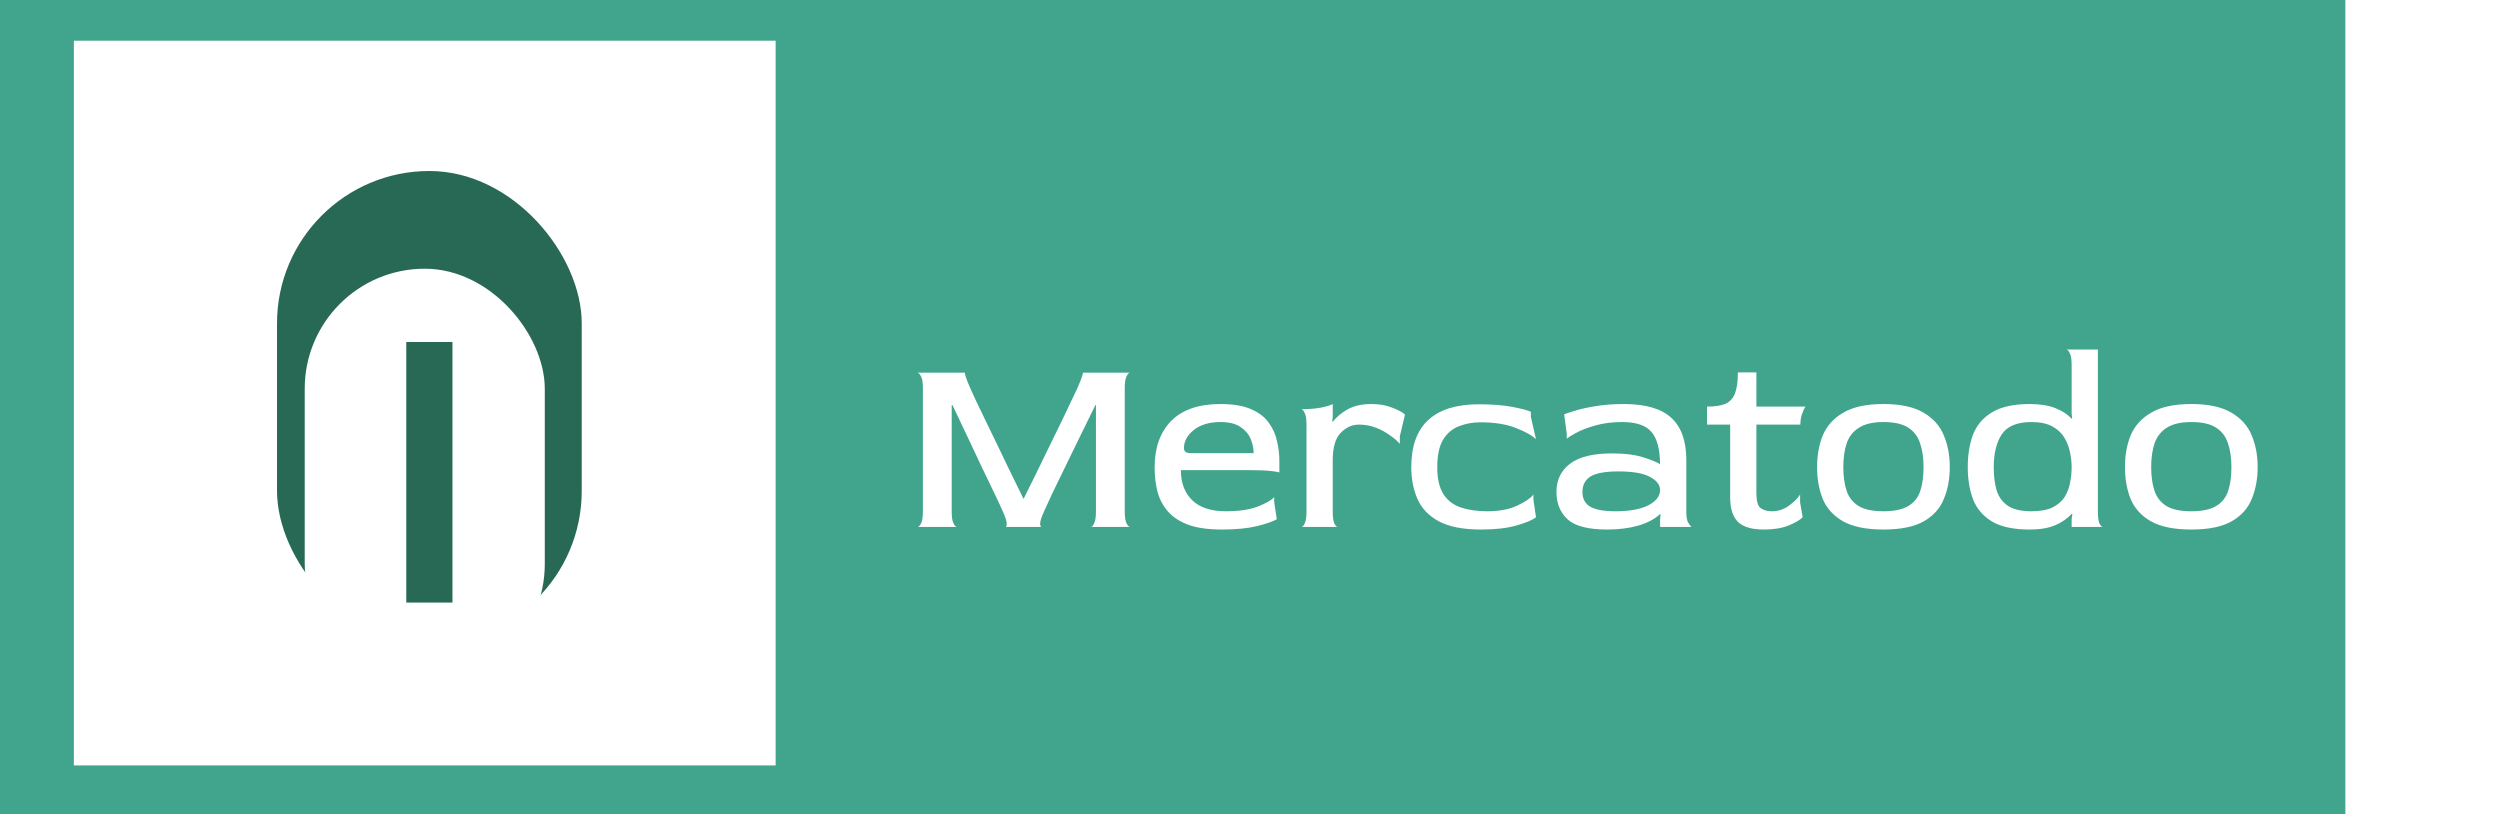 <svg width="175" height="57" viewBox="0 0 175 57" fill="none" xmlns="http://www.w3.org/2000/svg">
<rect width="164.175" height="57" fill="#41A58D"/>
<rect x="5.171" y="2.85" width="49.123" height="50.73" fill="white"/>
<g filter="url(#filter0_b)">
<rect x="19.391" y="11.97" width="21.33" height="33.06" rx="10.665" fill="#276955"/>
</g>
<g filter="url(#filter1_b)">
<rect x="21.33" y="18.81" width="16.805" height="29.07" rx="8.403" fill="white"/>
</g>
<rect x="28.44" y="23.94" width="3.232" height="18.24" fill="#276955"/>
<path d="M64.224 36.887C64.308 36.887 64.392 36.803 64.476 36.635C64.56 36.467 64.602 36.191 64.602 35.807V27.167C64.602 26.783 64.56 26.513 64.476 26.357C64.392 26.189 64.308 26.099 64.224 26.087H67.554C67.53 26.087 67.542 26.171 67.59 26.339C67.638 26.507 67.752 26.795 67.932 27.203C68.004 27.359 68.13 27.635 68.31 28.031C68.502 28.427 68.73 28.901 68.994 29.453C69.258 29.993 69.54 30.575 69.84 31.199C70.14 31.823 70.446 32.459 70.758 33.107C71.07 33.743 71.364 34.343 71.64 34.907H71.658C71.946 34.331 72.246 33.725 72.558 33.089C72.87 32.441 73.182 31.799 73.494 31.163C73.806 30.527 74.094 29.939 74.358 29.399C74.622 28.847 74.844 28.379 75.024 27.995C75.216 27.599 75.348 27.323 75.42 27.167C75.588 26.783 75.696 26.507 75.744 26.339C75.804 26.171 75.822 26.087 75.798 26.087H79.11C79.026 26.087 78.942 26.171 78.858 26.339C78.774 26.507 78.732 26.789 78.732 27.185V35.807C78.732 36.191 78.774 36.467 78.858 36.635C78.942 36.803 79.026 36.887 79.11 36.887H76.356C76.44 36.887 76.518 36.803 76.59 36.635C76.674 36.467 76.716 36.191 76.716 35.807V28.355H76.68C76.368 28.979 76.032 29.663 75.672 30.407C75.312 31.139 74.958 31.865 74.61 32.585C74.262 33.293 73.95 33.935 73.674 34.511C73.41 35.075 73.212 35.507 73.08 35.807C72.912 36.179 72.822 36.449 72.81 36.617C72.81 36.785 72.84 36.875 72.9 36.887H70.38C70.44 36.887 70.47 36.809 70.47 36.653C70.47 36.485 70.38 36.203 70.2 35.807C70.092 35.555 69.906 35.153 69.642 34.601C69.378 34.049 69.072 33.413 68.724 32.693C68.388 31.973 68.04 31.235 67.68 30.479C67.32 29.711 66.984 29.003 66.672 28.355H66.618V35.807C66.618 36.191 66.66 36.467 66.744 36.635C66.828 36.803 66.912 36.887 66.996 36.887H64.224ZM85.541 37.067C84.593 37.067 83.813 36.959 83.201 36.743C82.589 36.515 82.109 36.203 81.761 35.807C81.413 35.411 81.167 34.949 81.023 34.421C80.891 33.893 80.825 33.317 80.825 32.693C80.825 31.337 81.209 30.263 81.977 29.471C82.757 28.679 83.909 28.283 85.433 28.283C86.321 28.283 87.035 28.403 87.575 28.643C88.127 28.883 88.541 29.201 88.817 29.597C89.105 29.993 89.297 30.425 89.393 30.893C89.501 31.349 89.555 31.799 89.555 32.243V33.089C89.555 33.053 89.387 33.017 89.051 32.981C88.727 32.933 88.175 32.909 87.395 32.909H82.661C82.661 33.797 82.925 34.499 83.453 35.015C83.981 35.531 84.767 35.789 85.811 35.789C86.711 35.789 87.449 35.681 88.025 35.465C88.613 35.237 89.003 35.015 89.195 34.799V35.159L89.375 36.347C89.111 36.503 88.643 36.665 87.971 36.833C87.311 36.989 86.501 37.067 85.541 37.067ZM83.381 31.721H87.755C87.755 31.409 87.689 31.085 87.557 30.749C87.425 30.413 87.191 30.131 86.855 29.903C86.519 29.663 86.045 29.543 85.433 29.543C84.653 29.543 84.029 29.729 83.561 30.101C83.105 30.473 82.877 30.893 82.877 31.361C82.877 31.481 82.913 31.571 82.985 31.631C83.057 31.691 83.189 31.721 83.381 31.721ZM91.095 36.887C91.179 36.887 91.257 36.803 91.329 36.635C91.413 36.467 91.455 36.191 91.455 35.807V29.723C91.455 29.339 91.413 29.069 91.329 28.913C91.257 28.745 91.179 28.655 91.095 28.643C91.623 28.643 92.079 28.607 92.463 28.535C92.859 28.451 93.135 28.367 93.291 28.283V29.183L93.255 29.489L93.291 29.525C93.567 29.177 93.921 28.883 94.353 28.643C94.797 28.403 95.343 28.283 95.991 28.283C96.555 28.283 97.041 28.367 97.449 28.535C97.869 28.691 98.169 28.853 98.349 29.021L97.989 30.533V31.073C97.833 30.881 97.605 30.683 97.305 30.479C97.017 30.263 96.687 30.083 96.315 29.939C95.943 29.795 95.547 29.723 95.127 29.723C94.647 29.723 94.221 29.915 93.849 30.299C93.477 30.683 93.291 31.319 93.291 32.207V35.807C93.291 36.191 93.327 36.467 93.399 36.635C93.483 36.803 93.567 36.887 93.651 36.887H91.095ZM103.668 37.067C102.42 37.067 101.436 36.875 100.716 36.491C100.008 36.107 99.51 35.585 99.222 34.925C98.934 34.265 98.79 33.521 98.79 32.693C98.79 31.229 99.186 30.131 99.978 29.399C100.782 28.667 101.952 28.301 103.488 28.301C104.424 28.301 105.21 28.361 105.846 28.481C106.482 28.601 106.92 28.715 107.16 28.823V29.183L107.52 30.749C107.28 30.497 106.824 30.239 106.152 29.975C105.48 29.699 104.634 29.561 103.614 29.561C103.098 29.561 102.606 29.651 102.138 29.831C101.682 29.999 101.31 30.311 101.022 30.767C100.746 31.223 100.608 31.871 100.608 32.711C100.608 33.527 100.758 34.163 101.058 34.619C101.358 35.063 101.772 35.369 102.3 35.537C102.828 35.705 103.428 35.789 104.1 35.789C104.952 35.789 105.654 35.657 106.206 35.393C106.77 35.129 107.148 34.871 107.34 34.619V34.979L107.52 36.203C107.292 36.395 106.842 36.587 106.17 36.779C105.51 36.971 104.676 37.067 103.668 37.067ZM112.498 37.067C111.19 37.067 110.272 36.833 109.744 36.365C109.216 35.885 108.952 35.243 108.952 34.439C108.952 33.599 109.27 32.939 109.906 32.459C110.542 31.979 111.514 31.739 112.822 31.739C113.758 31.739 114.508 31.835 115.072 32.027C115.636 32.207 116.014 32.363 116.206 32.495C116.194 31.427 115.99 30.671 115.594 30.227C115.21 29.771 114.526 29.543 113.542 29.543C112.834 29.543 112.198 29.627 111.634 29.795C111.082 29.951 110.638 30.125 110.302 30.317C109.966 30.497 109.756 30.629 109.672 30.713V30.353L109.492 29.003C109.6 28.955 109.834 28.877 110.194 28.769C110.554 28.649 111.028 28.541 111.616 28.445C112.204 28.337 112.894 28.283 113.686 28.283C115.198 28.283 116.302 28.607 116.998 29.255C117.694 29.891 118.042 30.875 118.042 32.207V35.807C118.042 36.143 118.078 36.389 118.15 36.545C118.234 36.689 118.318 36.803 118.402 36.887H116.206V36.347L116.242 36.005L116.206 35.987C115.81 36.347 115.294 36.617 114.658 36.797C114.022 36.977 113.302 37.067 112.498 37.067ZM113.092 35.789C114.064 35.789 114.826 35.651 115.378 35.375C115.93 35.087 116.206 34.727 116.206 34.295C116.206 33.935 115.966 33.629 115.486 33.377C115.018 33.125 114.286 32.999 113.29 32.999C112.366 32.999 111.712 33.119 111.328 33.359C110.956 33.599 110.77 33.959 110.77 34.439C110.77 34.907 110.95 35.249 111.31 35.465C111.682 35.681 112.276 35.789 113.092 35.789ZM123.469 37.067C122.641 37.067 122.041 36.893 121.669 36.545C121.297 36.185 121.111 35.603 121.111 34.799V29.723H119.491V28.463C120.043 28.463 120.475 28.397 120.787 28.265C121.099 28.121 121.321 27.875 121.453 27.527C121.585 27.179 121.651 26.693 121.651 26.069H122.947V28.463H126.385C126.301 28.583 126.217 28.763 126.133 29.003C126.061 29.231 126.025 29.471 126.025 29.723H122.947V34.529C122.947 35.081 123.049 35.429 123.253 35.573C123.457 35.717 123.715 35.789 124.027 35.789C124.471 35.789 124.873 35.657 125.233 35.393C125.593 35.129 125.851 34.871 126.007 34.619V35.177L126.187 36.203C126.007 36.395 125.683 36.587 125.215 36.779C124.747 36.971 124.165 37.067 123.469 37.067ZM131.84 37.067C130.64 37.067 129.698 36.875 129.014 36.491C128.342 36.107 127.868 35.585 127.592 34.925C127.328 34.265 127.196 33.521 127.196 32.693C127.196 31.853 127.334 31.103 127.61 30.443C127.898 29.783 128.378 29.261 129.05 28.877C129.722 28.481 130.652 28.283 131.84 28.283C133.028 28.283 133.958 28.481 134.63 28.877C135.302 29.261 135.776 29.783 136.052 30.443C136.34 31.103 136.484 31.853 136.484 32.693C136.484 33.521 136.346 34.265 136.07 34.925C135.806 35.585 135.338 36.107 134.666 36.491C133.994 36.875 133.052 37.067 131.84 37.067ZM131.84 35.789C132.584 35.789 133.16 35.669 133.568 35.429C133.976 35.189 134.258 34.841 134.414 34.385C134.57 33.917 134.648 33.353 134.648 32.693C134.648 32.033 134.564 31.469 134.396 31.001C134.24 30.533 133.958 30.173 133.55 29.921C133.154 29.669 132.584 29.543 131.84 29.543C131.108 29.543 130.538 29.675 130.13 29.939C129.722 30.191 129.434 30.557 129.266 31.037C129.11 31.505 129.032 32.063 129.032 32.711C129.032 33.347 129.11 33.899 129.266 34.367C129.422 34.823 129.704 35.177 130.112 35.429C130.52 35.669 131.096 35.789 131.84 35.789ZM142.081 37.067C140.941 37.067 140.053 36.875 139.417 36.491C138.793 36.107 138.355 35.585 138.103 34.925C137.863 34.265 137.743 33.521 137.743 32.693C137.743 31.853 137.863 31.103 138.103 30.443C138.355 29.783 138.793 29.261 139.417 28.877C140.053 28.481 140.941 28.283 142.081 28.283C142.801 28.283 143.401 28.379 143.881 28.571C144.361 28.763 144.739 29.009 145.015 29.309L145.051 29.291L145.015 28.949V25.547C145.015 25.163 144.973 24.893 144.889 24.737C144.817 24.569 144.739 24.479 144.655 24.467H146.851V35.807C146.851 36.191 146.887 36.467 146.959 36.635C147.043 36.803 147.127 36.887 147.211 36.887H145.015V36.329L145.069 35.987L145.015 35.969C144.739 36.281 144.361 36.545 143.881 36.761C143.401 36.965 142.801 37.067 142.081 37.067ZM142.207 35.789C142.819 35.789 143.311 35.699 143.683 35.519C144.055 35.327 144.337 35.081 144.529 34.781C144.721 34.469 144.847 34.133 144.907 33.773C144.979 33.413 145.015 33.053 145.015 32.693C145.015 32.381 144.979 32.045 144.907 31.685C144.835 31.313 144.703 30.965 144.511 30.641C144.319 30.317 144.037 30.053 143.665 29.849C143.293 29.645 142.807 29.543 142.207 29.543C141.199 29.543 140.503 29.831 140.119 30.407C139.747 30.983 139.561 31.751 139.561 32.711C139.561 33.347 139.633 33.899 139.777 34.367C139.933 34.823 140.203 35.177 140.587 35.429C140.971 35.669 141.511 35.789 142.207 35.789ZM153.391 37.067C152.191 37.067 151.249 36.875 150.565 36.491C149.893 36.107 149.419 35.585 149.143 34.925C148.879 34.265 148.747 33.521 148.747 32.693C148.747 31.853 148.885 31.103 149.161 30.443C149.449 29.783 149.929 29.261 150.601 28.877C151.273 28.481 152.203 28.283 153.391 28.283C154.579 28.283 155.509 28.481 156.181 28.877C156.853 29.261 157.327 29.783 157.603 30.443C157.891 31.103 158.035 31.853 158.035 32.693C158.035 33.521 157.897 34.265 157.621 34.925C157.357 35.585 156.889 36.107 156.217 36.491C155.545 36.875 154.603 37.067 153.391 37.067ZM153.391 35.789C154.135 35.789 154.711 35.669 155.119 35.429C155.527 35.189 155.809 34.841 155.965 34.385C156.121 33.917 156.199 33.353 156.199 32.693C156.199 32.033 156.115 31.469 155.947 31.001C155.791 30.533 155.509 30.173 155.101 29.921C154.705 29.669 154.135 29.543 153.391 29.543C152.659 29.543 152.089 29.675 151.681 29.939C151.273 30.191 150.985 30.557 150.817 31.037C150.661 31.505 150.583 32.063 150.583 32.711C150.583 33.347 150.661 33.899 150.817 34.367C150.973 34.823 151.255 35.177 151.663 35.429C152.071 35.669 152.647 35.789 153.391 35.789Z" fill="white"/>
<defs>
<filter id="filter0_b" x="15.391" y="7.97" width="29.33" height="41.06" filterUnits="userSpaceOnUse" color-interpolation-filters="sRGB">
<feFlood flood-opacity="0" result="BackgroundImageFix"/>
<feGaussianBlur in="BackgroundImage" stdDeviation="2"/>
<feComposite in2="SourceAlpha" operator="in" result="effect1_backgroundBlur"/>
<feBlend mode="normal" in="SourceGraphic" in2="effect1_backgroundBlur" result="shape"/>
</filter>
<filter id="filter1_b" x="17.33" y="14.81" width="24.805" height="37.07" filterUnits="userSpaceOnUse" color-interpolation-filters="sRGB">
<feFlood flood-opacity="0" result="BackgroundImageFix"/>
<feGaussianBlur in="BackgroundImage" stdDeviation="2"/>
<feComposite in2="SourceAlpha" operator="in" result="effect1_backgroundBlur"/>
<feBlend mode="normal" in="SourceGraphic" in2="effect1_backgroundBlur" result="shape"/>
</filter>
</defs>
</svg>
